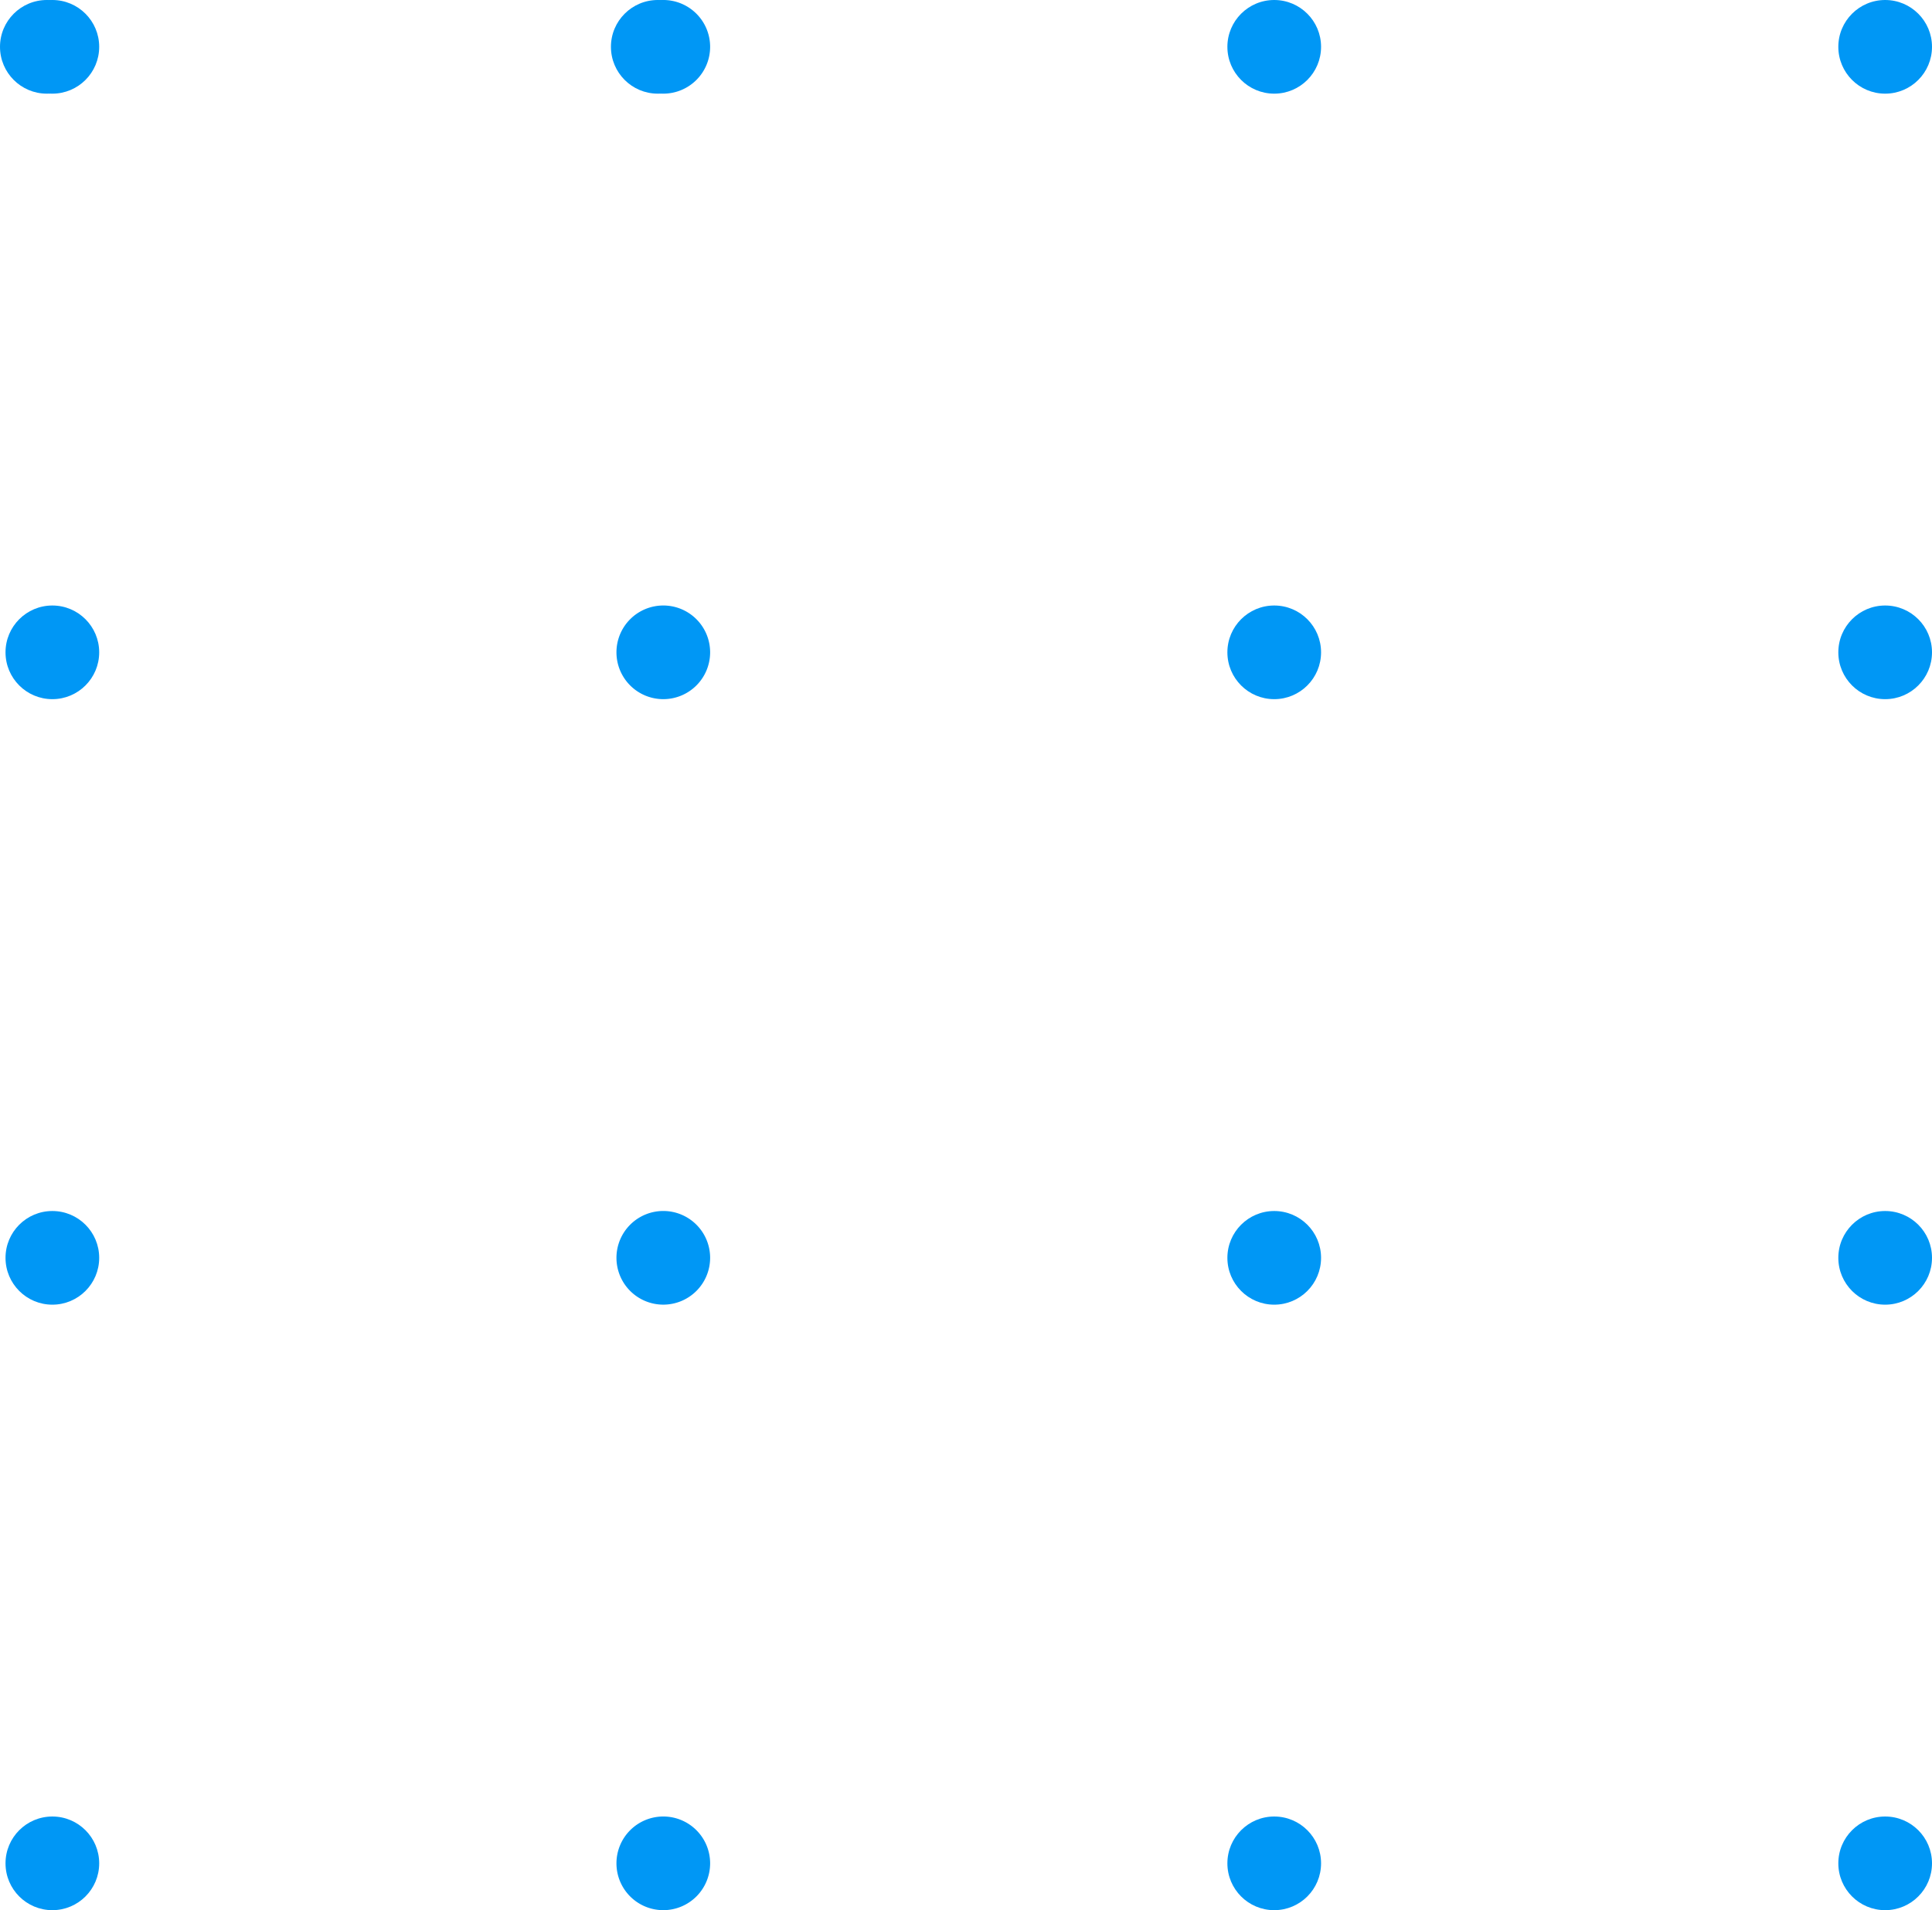 <svg id="Component_7_1" data-name="Component 7 – 1" xmlns="http://www.w3.org/2000/svg" width="223.075" height="220.597" viewBox="0 0 223.075 220.597">
  <ellipse id="Ellipse_8" data-name="Ellipse 8" cx="5.408" cy="5.408" rx="5.408" ry="5.408" transform="translate(0.637 0)" fill="#0097f5"/>
  <path id="Path_1302" data-name="Path 1302" d="M181.571,227.376a5.408,5.408,0,1,1-5.408-5.408A5.407,5.407,0,0,1,181.571,227.376Z" transform="translate(-99.577 -221.968)" fill="#0097f5"/>
  <ellipse id="Ellipse_9" data-name="Ellipse 9" cx="5.408" cy="5.408" rx="5.408" ry="5.408" transform="translate(141.718 0)" fill="#0097f5"/>
  <ellipse id="Ellipse_20" data-name="Ellipse 20" cx="5.408" cy="5.408" rx="5.408" ry="5.408" transform="translate(0 0)" fill="#0097f5"/>
  <ellipse id="Ellipse_10" data-name="Ellipse 10" cx="5.408" cy="5.408" rx="5.408" ry="5.408" transform="translate(212.259 0)" fill="#0097f5"/>
  <ellipse id="Ellipse_21" data-name="Ellipse 21" cx="5.408" cy="5.408" rx="5.408" ry="5.408" transform="translate(70.541 0)" fill="#0097f5"/>
  <ellipse id="Ellipse_11" data-name="Ellipse 11" cx="5.408" cy="5.408" rx="5.408" ry="5.408" transform="translate(0.637 69.927)" fill="#0097f5"/>
  <path id="Path_1303" data-name="Path 1303" d="M181.571,263.889a5.408,5.408,0,1,1-5.408-5.408A5.407,5.407,0,0,1,181.571,263.889Z" transform="translate(-99.577 -188.555)" fill="#0097f5"/>
  <ellipse id="Ellipse_12" data-name="Ellipse 12" cx="5.408" cy="5.408" rx="5.408" ry="5.408" transform="translate(141.718 69.927)" fill="#0097f5"/>
  <ellipse id="Ellipse_13" data-name="Ellipse 13" cx="5.408" cy="5.408" rx="5.408" ry="5.408" transform="translate(212.259 69.927)" fill="#0097f5"/>
  <ellipse id="Ellipse_14" data-name="Ellipse 14" cx="5.408" cy="5.408" rx="5.408" ry="5.408" transform="translate(0.637 139.854)" fill="#0097f5"/>
  <path id="Path_1304" data-name="Path 1304" d="M181.571,300.4a5.408,5.408,0,1,1-5.408-5.408A5.407,5.407,0,0,1,181.571,300.4Z" transform="translate(-99.577 -155.141)" fill="#0097f5"/>
  <ellipse id="Ellipse_15" data-name="Ellipse 15" cx="5.408" cy="5.408" rx="5.408" ry="5.408" transform="translate(141.718 139.854)" fill="#0097f5"/>
  <ellipse id="Ellipse_16" data-name="Ellipse 16" cx="5.408" cy="5.408" rx="5.408" ry="5.408" transform="translate(212.259 139.854)" fill="#0097f5"/>
  <ellipse id="Ellipse_17" data-name="Ellipse 17" cx="5.408" cy="5.408" rx="5.408" ry="5.408" transform="translate(0.637 209.78)" fill="#0097f5"/>
  <path id="Path_1305" data-name="Path 1305" d="M181.571,336.915a5.408,5.408,0,1,1-5.408-5.408A5.407,5.407,0,0,1,181.571,336.915Z" transform="translate(-99.577 -121.728)" fill="#0097f5"/>
  <ellipse id="Ellipse_18" data-name="Ellipse 18" cx="5.408" cy="5.408" rx="5.408" ry="5.408" transform="translate(141.718 209.78)" fill="#0097f5"/>
  <ellipse id="Ellipse_19" data-name="Ellipse 19" cx="5.408" cy="5.408" rx="5.408" ry="5.408" transform="translate(212.259 209.78)" fill="#0097f5"/>
</svg>
